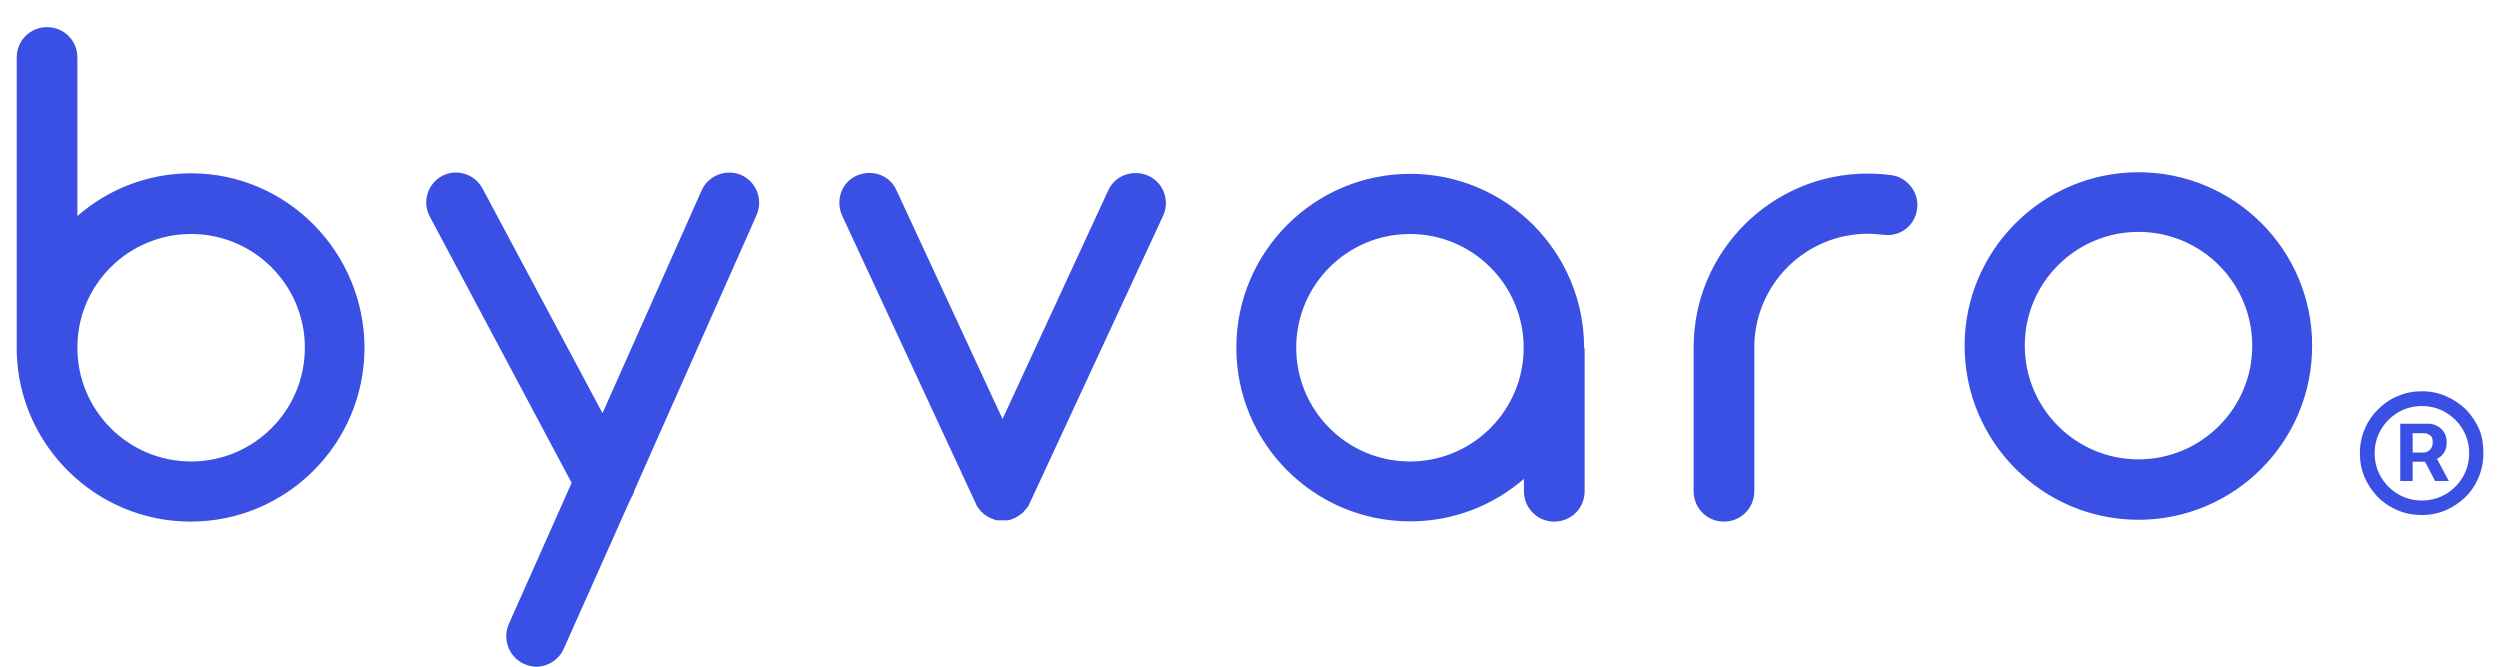 <svg width="90" height="24" viewBox="0 0 90 24" fill="none" xmlns="http://www.w3.org/2000/svg">
<path d="M27.238 7.74C27.475 7.199 27.238 6.553 26.696 6.306C26.155 6.068 25.509 6.306 25.262 6.847L21.69 14.874L17.368 6.781C17.083 6.258 16.437 6.059 15.915 6.334C15.392 6.619 15.193 7.265 15.468 7.788L20.579 17.382L18.318 22.464C18.08 23.006 18.318 23.651 18.859 23.898C19.002 23.956 19.144 24.003 19.306 24.003C19.705 24.003 20.113 23.765 20.294 23.357L22.697 17.971C22.754 17.866 22.821 17.752 22.84 17.648L27.238 7.74ZM41.335 6.325C40.793 6.087 40.147 6.306 39.9 6.847L36.091 15.083L32.272 6.847C32.035 6.306 31.389 6.078 30.838 6.325C30.297 6.562 30.069 7.208 30.316 7.759L35.122 18.113C35.141 18.151 35.16 18.189 35.179 18.237L35.198 18.256C35.217 18.294 35.236 18.313 35.274 18.36C35.274 18.36 35.274 18.36 35.293 18.379C35.312 18.417 35.35 18.436 35.398 18.484L35.417 18.503C35.436 18.522 35.474 18.541 35.502 18.56L35.521 18.579C35.559 18.598 35.607 18.617 35.626 18.636C35.645 18.636 35.645 18.636 35.664 18.655C35.702 18.674 35.721 18.674 35.768 18.693C35.787 18.693 35.787 18.693 35.806 18.712C35.844 18.712 35.863 18.731 35.911 18.731C35.93 18.731 35.93 18.731 35.949 18.731C35.987 18.731 36.053 18.731 36.091 18.731C36.129 18.731 36.196 18.731 36.234 18.731C36.253 18.731 36.253 18.731 36.272 18.731C36.31 18.731 36.329 18.712 36.376 18.712C36.395 18.712 36.395 18.712 36.414 18.693C36.452 18.674 36.471 18.674 36.519 18.655C36.538 18.655 36.538 18.655 36.557 18.636C36.595 18.617 36.633 18.598 36.661 18.579L36.68 18.56C36.699 18.541 36.737 18.522 36.766 18.503L36.785 18.484C36.823 18.465 36.842 18.427 36.889 18.379C36.889 18.379 36.889 18.379 36.908 18.36C36.927 18.322 36.965 18.303 36.994 18.256L37.013 18.237C37.032 18.199 37.051 18.161 37.07 18.113L41.876 7.759C42.123 7.208 41.876 6.562 41.335 6.325ZM57.028 12.518C57.028 9.07 54.225 6.258 50.768 6.258C47.319 6.258 44.508 9.061 44.508 12.518C44.508 15.967 47.31 18.769 50.768 18.769C52.345 18.769 53.779 18.18 54.862 17.239V17.686C54.862 18.294 55.346 18.778 55.954 18.778C56.562 18.778 57.047 18.294 57.047 17.686V12.556C57.028 12.537 57.028 12.518 57.028 12.518ZM50.758 16.613C48.497 16.613 46.664 14.779 46.664 12.518C46.664 10.257 48.497 8.424 50.758 8.424C53.019 8.424 54.852 10.257 54.852 12.518C54.852 14.779 53.019 16.613 50.758 16.613ZM68.094 6.306C67.81 6.268 67.506 6.249 67.23 6.249C63.782 6.249 60.97 9.051 60.97 12.509C60.97 12.528 60.97 12.528 60.97 12.547C60.97 12.566 60.97 12.566 60.97 12.585V17.686C60.97 18.294 61.455 18.778 62.062 18.778C62.67 18.778 63.155 18.294 63.155 17.686V12.585C63.155 12.566 63.155 12.566 63.155 12.547C63.155 12.528 63.155 12.528 63.155 12.509C63.155 10.248 64.988 8.415 67.249 8.415C67.449 8.415 67.629 8.434 67.81 8.453C68.398 8.529 68.94 8.13 69.016 7.522C69.102 6.952 68.674 6.382 68.094 6.306ZM76.986 6.201C73.538 6.201 70.726 9.004 70.726 12.452C70.726 15.9 73.528 18.712 76.986 18.712C80.434 18.712 83.237 15.91 83.237 12.452C83.246 9.004 80.444 6.201 76.986 6.201ZM76.986 16.537C74.725 16.537 72.892 14.703 72.892 12.442C72.892 10.181 74.725 8.348 76.986 8.348C79.247 8.348 81.08 10.181 81.08 12.442C81.09 14.694 79.247 16.537 76.986 16.537ZM87.977 16.308C88.053 16.204 88.081 16.071 88.081 15.919C88.081 15.767 88.043 15.644 87.977 15.549C87.91 15.454 87.825 15.378 87.73 15.33C87.635 15.283 87.54 15.254 87.454 15.254H86.409V17.316H86.856V16.622H87.302L87.663 17.316H88.157L87.73 16.517C87.834 16.47 87.91 16.404 87.977 16.308ZM89.25 15.454C89.136 15.188 88.974 14.95 88.775 14.741C88.566 14.542 88.328 14.38 88.062 14.266C87.787 14.143 87.502 14.086 87.188 14.086C86.875 14.086 86.59 14.143 86.324 14.257C86.048 14.371 85.811 14.532 85.611 14.741C85.402 14.941 85.241 15.178 85.127 15.454C85.013 15.72 84.956 16.005 84.956 16.318C84.956 16.631 85.013 16.916 85.127 17.183C85.241 17.448 85.402 17.686 85.602 17.895C85.811 18.104 86.048 18.256 86.314 18.37C86.58 18.484 86.875 18.541 87.179 18.541C87.483 18.541 87.777 18.484 88.043 18.37C88.309 18.256 88.547 18.094 88.756 17.895C88.965 17.686 89.117 17.458 89.231 17.183C89.345 16.916 89.402 16.622 89.402 16.318C89.402 16.014 89.364 15.72 89.25 15.454ZM88.661 17.173C88.509 17.43 88.3 17.638 88.043 17.79C87.787 17.942 87.502 18.018 87.188 18.018C86.875 18.018 86.59 17.942 86.333 17.79C86.077 17.638 85.868 17.43 85.716 17.173C85.564 16.916 85.488 16.631 85.488 16.318C85.488 16.005 85.564 15.72 85.716 15.463C85.868 15.207 86.077 14.998 86.333 14.846C86.59 14.694 86.875 14.618 87.188 14.618C87.502 14.618 87.787 14.694 88.043 14.846C88.3 14.998 88.509 15.207 88.661 15.463C88.813 15.72 88.889 16.005 88.889 16.318C88.889 16.631 88.813 16.916 88.661 17.173ZM86.856 15.596H87.283C87.34 15.596 87.397 15.615 87.473 15.663C87.549 15.71 87.578 15.796 87.578 15.919C87.578 16.043 87.54 16.137 87.473 16.195C87.407 16.252 87.34 16.29 87.274 16.29H86.856V15.596ZM6.881 6.239C5.304 6.239 3.869 6.828 2.786 7.778V2.069C2.786 1.461 2.302 0.977 1.694 0.977C1.086 0.977 0.602 1.461 0.602 2.069V12.661C0.678 16.052 3.47 18.778 6.862 18.778C10.31 18.778 13.122 15.976 13.122 12.518C13.112 9.07 10.329 6.239 6.881 6.239ZM6.881 16.613C4.62 16.613 2.786 14.779 2.786 12.518C2.777 10.257 4.62 8.424 6.881 8.424C9.141 8.424 10.975 10.257 10.975 12.518C10.975 14.779 9.141 16.613 6.881 16.613Z" fill="#3A50E4"/>
</svg>
